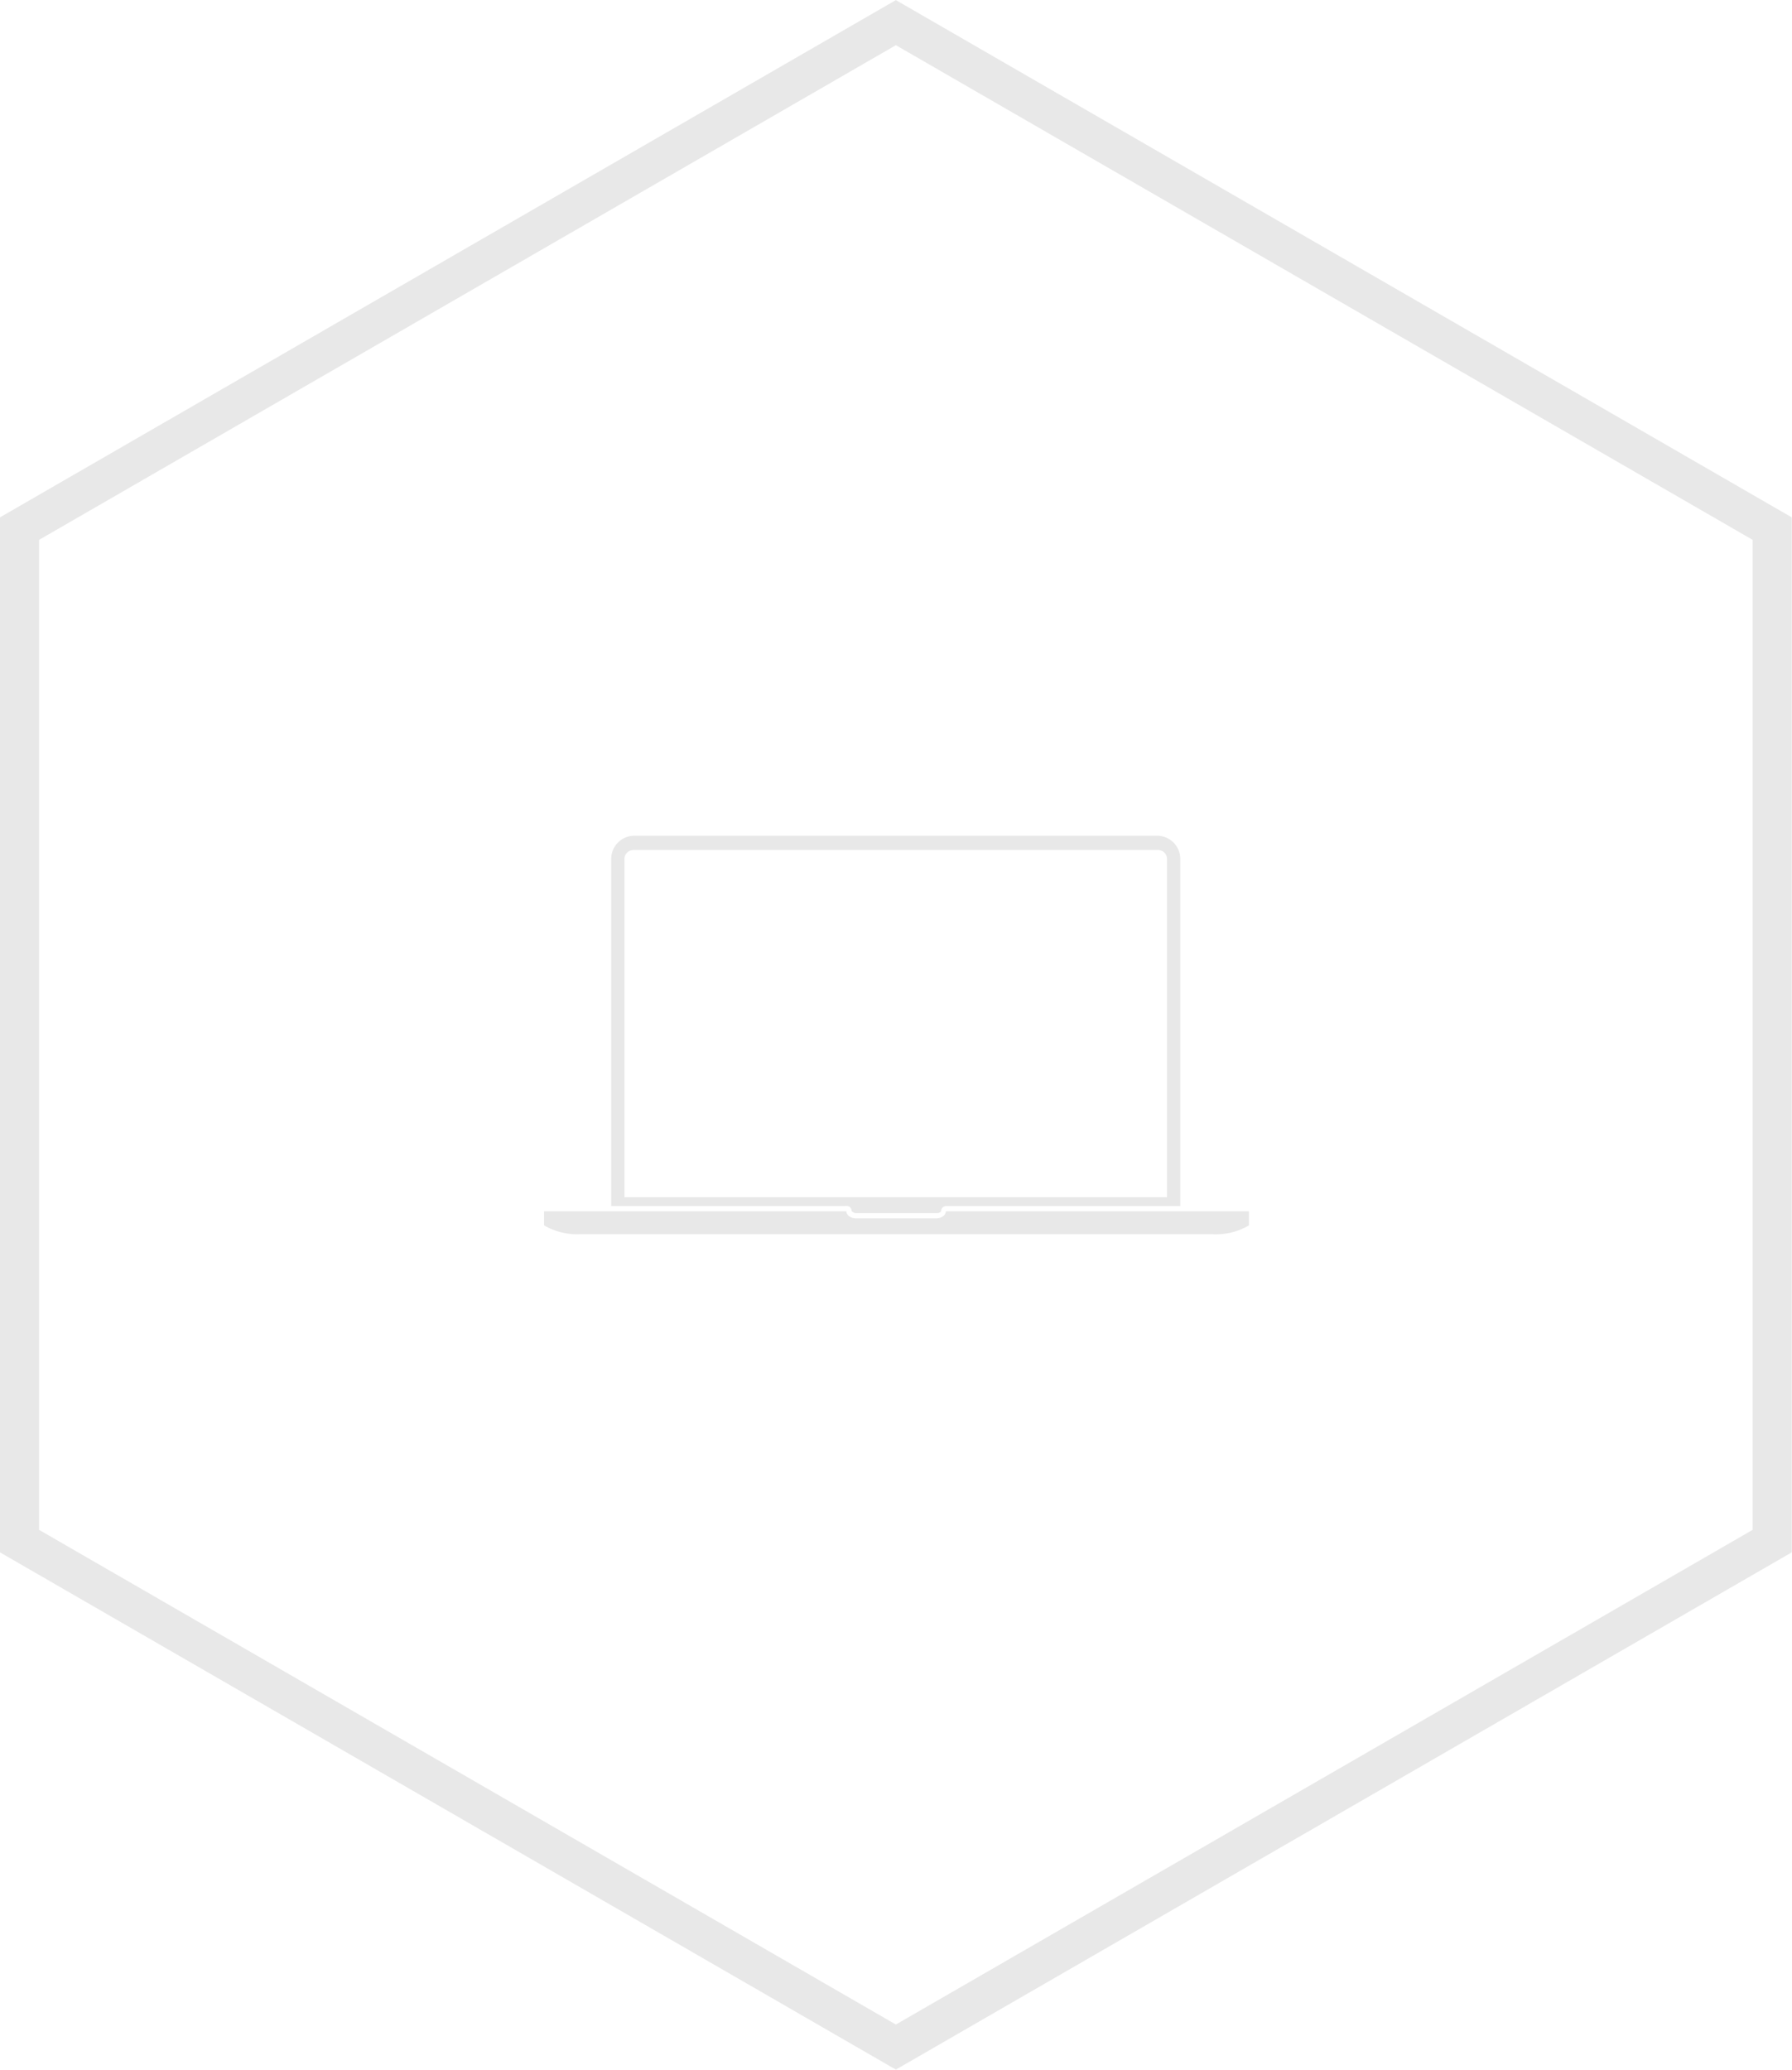 <svg xmlns="http://www.w3.org/2000/svg" viewBox="0 0 68.87 79.52"><defs><style>.cls-1{fill:none;stroke:#e8e8e8;stroke-miterlimit:10;stroke-width:1.5px;}.cls-2{fill:#e8e8e8;}</style></defs><title>web-design</title><g id="Layer_2" data-name="Layer 2"><g id="Layer_1-2" data-name="Layer 1"><polygon class="cls-1" points="68.11 59.21 34.43 78.65 0.75 59.21 0.75 20.31 34.43 0.87 68.11 20.31 68.11 59.21"/><g id="Layer_2-2" data-name="Layer 2"><g id="Layer_1-2-2" data-name="Layer 1-2"><path class="cls-2" d="M32.73,46.53s.07.08.17.08H36c.11,0,.17-.06.17-.08a.19.19,0,0,1,.19-.19h9V33a.89.89,0,0,0-.89-.89H24.38a.89.89,0,0,0-.89.89V46.34h9A.19.19,0,0,1,32.73,46.53ZM24,33a.34.34,0,0,1,.34-.34H44.51a.34.34,0,0,1,.34.34v13H24Z"/><path class="cls-2" d="M46.6,47.42A2.51,2.51,0,0,0,48,47.08h0v-.54H36.35c0,.15-.17.27-.37.27H32.9c-.2,0-.37-.12-.37-.27H20.91v.54h0a2.51,2.51,0,0,0,1.36.34Z"/></g></g></g></g></svg>